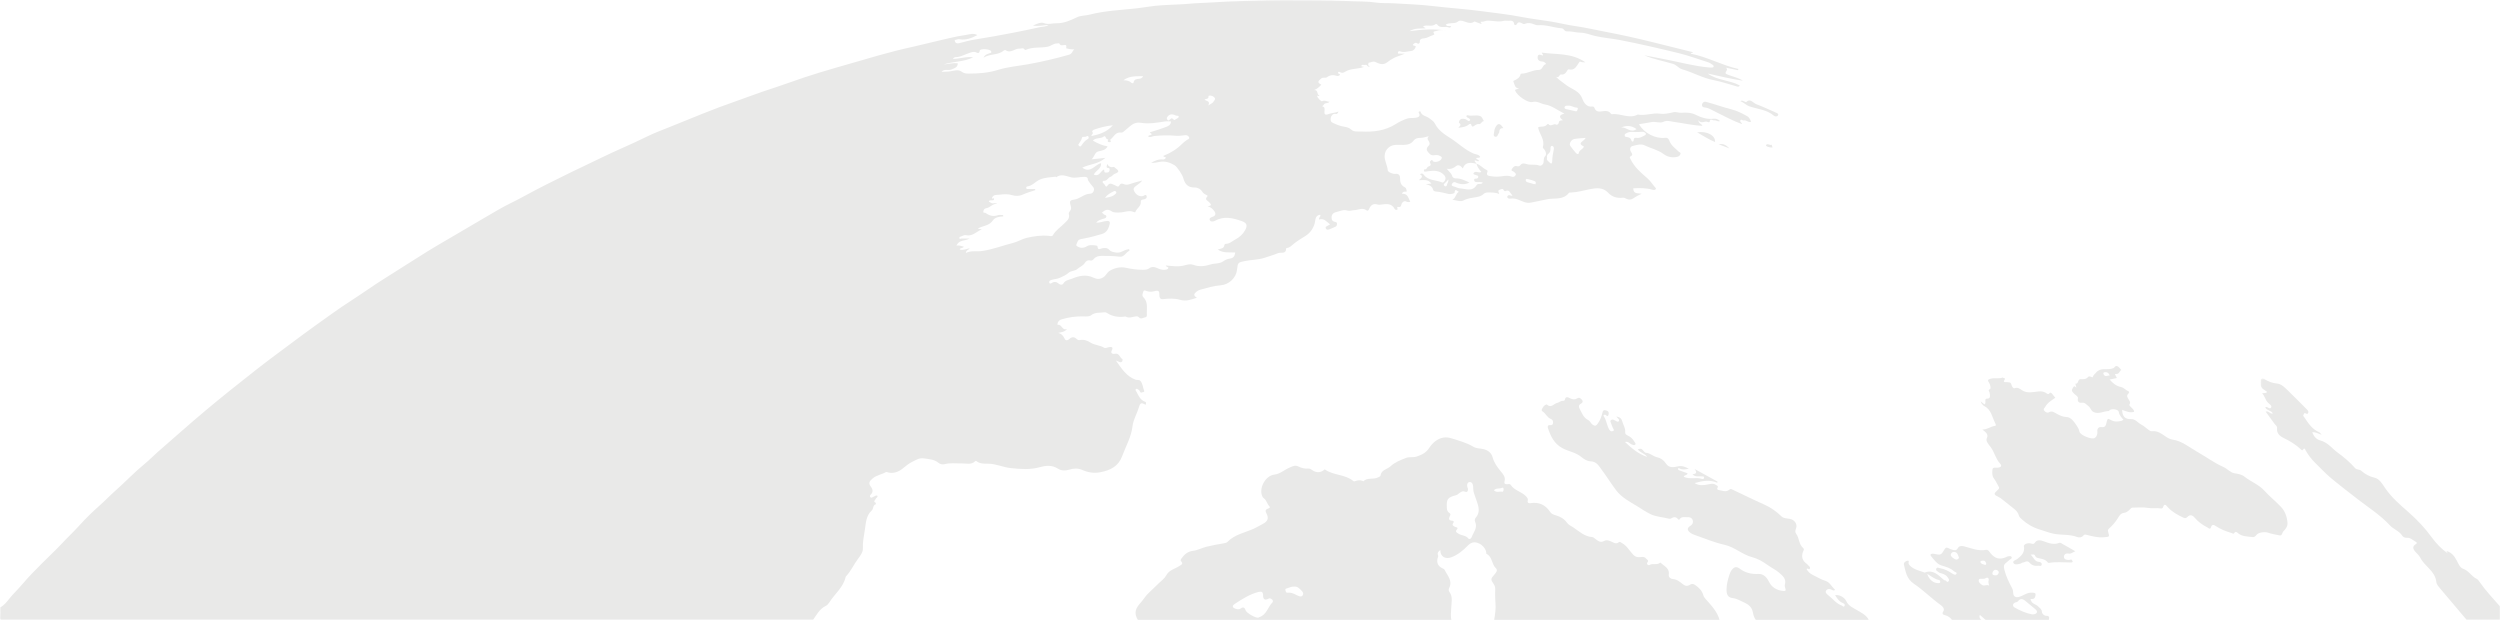 <?xml version="1.0" encoding="UTF-8"?>
<svg width="1440px" height="357px" viewBox="0 0 1440 357" version="1.1" xmlns="http://www.w3.org/2000/svg" xmlns:xlink="http://www.w3.org/1999/xlink">
    <defs>
        <polygon id="path-1" points="0 0.564 1003.967 0.564 1003.967 358 0 358"></polygon>
        <polygon id="path-3" points="0.138 0.545 138.114 0.545 138.114 139.986 0.138 139.986"></polygon>
    </defs>
    <g id="CGC-Stories" stroke="none" stroke-width="1" fill="none" fill-rule="evenodd">
        <g id="1A_Why-google-Pixel-(1248px)" transform="translate(0, -5995)">
            <g id="europe_high_res_8chdesign" transform="translate(-5, 5957)">
                <g id="Page-1" transform="translate(5, 37)">
                    <g id="Group-3" transform="translate(0, 0.436)">
                        <mask id="mask-2" fill="white">
                            <use xlink:href="#path-1"></use>
                        </mask>
                        <g id="Clip-2"></g>
                        <path d="M834.176,103.868 C833.595,104.879 832.716,105.54 831.952,106.321 C831.375,106.911 831.63,107.35 832.152,107.742 C832.703,108.157 833.283,107.761 833.34,107.365 C833.509,106.201 834.582,105.31 834.176,103.868 M883.553,106.623 C883.886,106.277 884.33,107.196 884.505,106.422 C884.619,105.919 884.817,105.289 884.058,104.947 C882.87,104.41 881.625,104.116 880.369,103.798 C879.646,103.614 878.989,103.359 878.813,104.158 C878.712,104.615 879.025,105.366 879.855,105.553 C881.101,105.834 882.314,106.257 883.553,106.623 M636.489,114.556 C638.914,114.139 640.942,113.861 642.505,112.275 C642.842,111.931 643.279,111.592 642.859,111.024 C642.447,110.471 642.051,110.426 641.396,110.786 C639.696,111.723 637.9,112.503 636.489,114.556 M933.813,73.968 C936.807,73.607 939.193,77.419 942.648,74.941 C939.898,72.841 936.973,72.677 933.813,73.968 M621.042,83.999 C621.256,84.244 621.465,84.618 621.783,84.808 C622.369,85.159 622.737,84.627 622.992,84.261 C623.986,82.842 624.976,81.454 626.588,80.645 C627.096,80.39 627.179,79.822 626.996,79.33 C626.816,78.846 626.188,78.821 625.947,79.028 C625.11,79.752 623.417,78.986 623.264,79.792 C622.949,81.444 621.852,82.511 621.042,83.999 M673.068,70.035 C673.376,69.79 673.63,69.602 673.867,69.397 C674.961,68.449 674.971,68.434 676.122,69.543 C676.346,69.757 676.451,69.742 676.668,69.59 C677.444,69.049 678.739,68.645 678.898,67.968 C679.141,66.931 677.819,67.385 677.253,67.096 C675.279,66.09 673.614,66.217 672.47,67.788 C672.082,68.321 671.929,68.811 672.287,69.358 C672.452,69.611 672.756,69.773 673.068,70.035 M903.418,61.446 C902.558,61.508 901.48,61.165 901.172,62.387 C901.034,62.928 901.553,63.294 902.043,63.41 C903.851,63.839 905.682,64.17 907.48,64.632 C908.535,64.903 908.451,64.038 908.735,63.545 C909.101,62.908 908.59,62.528 908.144,62.527 C906.476,62.52 905.11,61.282 903.418,61.446 M695.979,61.297 C697.317,60.392 698.534,59.984 698.928,59.175 C699.256,58.5 700.78,57.597 699.061,56.315 C697.822,55.393 696.053,55.416 696.096,56.039 C696.221,57.844 694.633,57.21 693.804,58.043 C695.009,58.847 697.259,58.681 695.979,61.297 M647.053,46.796 C649.179,46.793 650.566,47.183 651.707,48.263 C652.053,48.588 652.851,48.656 652.939,48.099 C653.25,46.142 654.673,46.095 656.143,45.937 C657.018,45.844 657.884,45.597 658.438,44.447 C654.616,44.569 650.903,44.021 647.053,46.796 M891.114,91.59 C890.677,92.891 891.865,93.408 892.563,94.169 C893.485,95.172 894.024,94.762 894.058,93.592 C894.13,91.129 894.518,88.723 895.029,86.319 C895.178,85.609 894.764,84.696 894.038,84.592 C893.273,84.482 893.044,85.297 893.077,86.014 C893.135,87.293 892.904,88.361 891.763,89.235 C891.167,89.691 890.891,90.621 891.114,91.59 M628.689,78.932 C633.388,77.971 637.74,76.517 640.99,72.707 C637.221,73.095 633.612,74.035 630.081,75.26 C629.635,75.414 628.822,76.138 629.177,76.549 C630.119,77.643 628.501,77.96 628.689,78.932 M947.979,77.305 C947.487,76.907 946.838,76.328 945.861,76.467 C945.1,76.576 944.284,76.524 943.606,76.598 C941.357,76.845 938.994,75.952 936.809,77.294 C936.255,77.634 935.816,77.675 935.809,78.447 C935.804,79.254 936.261,79.36 936.871,79.46 C938.082,79.659 939.211,79.83 939.657,81.37 C939.938,82.338 940.929,82.44 941.003,81.218 C941.091,79.746 941.973,79.869 942.846,79.979 C944.534,80.194 945.837,79.323 947.215,78.619 C947.641,78.402 948.193,78.292 947.979,77.305 M913.351,79.987 C910.846,80.22 908.731,80.241 906.697,80.66 C904.952,81.019 903.672,83.462 904.442,84.535 C905.487,85.99 906.588,87.415 907.783,88.747 C908.096,89.096 909.197,89.736 909.328,88.849 C909.62,86.883 911.766,86.665 912.333,84.966 C907.928,82.94 912.518,81.954 913.351,79.987 M548.845,34.485 C552.913,34.496 556.652,32.956 560.562,33.573 C555.193,36.285 549.082,35.881 543.509,37.7 C546.258,37.498 548.926,36.613 551.71,37.065 C551.571,39.487 549.808,39.839 548.01,40.597 C546.198,41.361 544.006,39.995 542.323,41.942 C544.173,41.81 545.766,41.926 547.442,41.638 C549.518,41.281 552.019,40.442 553.803,41.789 C555.172,42.822 556.4,42.952 557.843,42.952 C563.587,42.95 569.15,42.609 574.822,40.829 C580.381,39.084 586.409,38.606 592.23,37.564 C600.164,36.143 607.952,34.3 615.697,32.103 C617.664,31.545 617.487,30.1 618.838,28.961 C617.023,29.062 615.742,28.826 614.489,28.445 C614.337,28.399 614.178,28.376 614.023,28.342 C614.077,28.227 614.174,28.116 614.182,27.998 C614.223,27.324 614.441,26.452 613.37,26.475 C612.177,26.5 610.865,27.235 610.128,25.545 C610.061,25.391 609.212,25.603 608.726,25.603 C606.766,25.602 605.343,27.079 603.51,27.458 C599.303,28.327 594.837,27.423 590.779,29.323 C590.636,29.389 590.274,29.26 590.187,29.117 C589.409,27.855 588.279,28.654 587.294,28.566 C584.563,28.323 582.236,31.552 579.274,29.483 C579.039,29.32 578.375,29.467 578.114,29.699 C574.878,32.555 570.356,31.326 566.534,33.775 C567.418,31.923 568.712,31.731 569.885,31.263 C570.264,31.111 571.468,31.124 570.841,30.015 C570.102,28.717 564.444,28.447 564.326,29.744 C564.165,31.505 563.082,31.16 562.51,30.843 C561.045,30.033 559.753,30.6 558.471,31.017 C556.221,31.75 554.129,32.94 551.771,33.386 C550.838,33.562 549.736,33.155 548.845,34.485 M596.192,109.447 C596.24,109.66 596.288,109.874 596.337,110.088 C593.774,110.93 591.184,111.685 588.726,112.811 C587.138,113.537 584.739,113.513 583.163,113.016 C580.567,112.197 578.121,112.4 575.655,112.715 C574.114,112.912 572.013,112.459 571.346,114.687 C571.419,115.589 572.495,114.024 572.548,115.162 C572.591,116.106 571.881,115.865 571.345,115.959 C570.765,116.06 569.996,115.593 569.543,116.654 C570.326,117.041 571.155,117.808 571.871,117.713 C572.737,117.597 573.513,117.389 574.439,117.966 C571.813,117.703 570.393,120.154 568.035,120.51 C567.12,120.648 566.529,121.289 566.404,122.342 C566.261,123.527 567.283,122.913 567.692,123.216 C569.808,124.782 572.119,125.469 574.793,124.511 C575.676,124.195 576.768,124.461 577.764,124.461 C577.812,124.71 577.86,124.959 577.908,125.209 C575.634,125.318 573.107,125.72 571.981,127.419 C569.926,130.522 566.567,130.547 563.782,131.908 C563.643,131.976 563.53,132.1 563.275,132.301 C564,132.41 564.611,132.502 565.524,132.639 C562.337,134.051 560.062,136.891 556.289,136.018 C555.462,135.827 554.42,136.438 553.514,136.779 C553.122,136.926 552.451,136.976 552.611,137.724 C552.808,138.646 553.378,137.933 553.745,137.947 C555.14,137.998 556.538,137.968 558.461,137.968 C555.789,139.498 552.371,138.54 550.942,142.072 C552.672,141.661 553.842,142.431 555.124,142.621 C554.745,143.778 553.106,142.995 552.83,144.28 C554.771,144.915 556.51,143.936 558.514,143.561 C557.889,144.648 556.452,144.561 556.352,146.264 C559.395,144.745 562.52,145.596 565.634,145.148 C571.875,144.248 577.659,141.96 583.681,140.442 C586.322,139.776 588.74,138.175 591.318,137.584 C595.462,136.635 599.75,135.979 604.091,136.415 C604.88,136.494 605.976,136.981 606.564,135.93 C608.112,133.162 610.808,131.524 612.949,129.342 C614.47,127.793 616.428,126.506 615.634,123.792 C615.505,123.353 615.85,122.626 616.197,122.228 C617.053,121.25 617.126,120.401 616.722,119.096 C615.854,116.285 616.293,115.842 619.172,115.441 C619.725,115.364 620.274,115.167 620.794,114.95 C623.149,113.966 625.067,112.236 627.961,112.137 C629.977,112.068 630.793,109.327 629.601,108.255 C629.12,107.824 626.597,104.51 626.606,104.123 C626.64,102.567 625.67,102.438 624.466,102.436 C621.99,102.434 619.323,103.244 617.125,102.741 C614.061,102.039 611.303,100.464 608.303,102.682 C608.299,102.685 608.101,102.325 608.015,102.334 C604.907,102.691 601.681,102.779 598.823,104.061 C596.393,105.153 594.636,107.579 591.761,107.953 C591.231,108.023 591.092,108.347 591.104,108.802 C591.117,109.366 591.527,109.441 591.956,109.444 C593.367,109.452 594.779,109.447 596.192,109.447 M695.528,119.311 C698.239,119.118 697.696,118.314 696.461,117.004 C695.692,116.188 693.583,115.602 695.394,113.759 C695.949,113.194 695.101,113.016 694.721,112.806 C693.926,112.365 693.116,111.961 692.621,111.132 C691.616,109.447 689.784,108.529 688.16,108.566 C684.119,108.656 682.46,106.471 681.548,103.042 C681.09,101.316 678.102,96.693 676.552,95.735 C674.039,94.182 671.092,93.287 668.244,93.766 C666.513,94.056 664.872,94.535 663.029,94.335 C665.198,93.147 667.301,92.145 669.779,92.427 C670.437,92.501 671.23,92.13 671.433,91.597 C671.818,90.589 669.947,91.364 670.168,90.298 C674.245,88.729 677.857,86.474 680.942,83.37 C681.747,82.561 682.692,81.881 683.616,81.203 C684.186,80.786 685.287,80.656 684.948,79.729 C684.648,78.901 683.854,78.364 682.764,78.429 C681.043,78.531 679.237,78.931 677.635,78.786 C673.327,78.398 669.078,78.462 664.798,78.922 C663.676,79.043 662.578,79.944 661.361,79.221 C661.558,78.357 662.283,78.584 662.766,78.359 C663.053,78.226 663.718,77.862 663.181,77.567 C661.732,76.774 662.453,76.729 663.409,76.436 C666.048,75.628 668.697,74.828 671.266,73.829 C672.71,73.268 674.457,72.758 674.455,70.5 C673.247,70.5 672.071,70.351 670.943,70.526 C666.364,71.235 661.673,72.072 657.163,71.293 C652.712,70.524 650.699,73.734 648.01,75.698 C647.242,76.258 646.736,77.083 645.694,76.93 C642.462,76.456 641.572,79.477 639.615,80.903 C639.081,81.293 640.735,82.41 639.107,82.441 C637.619,82.469 638.072,81.584 638.332,80.792 C636.817,81.223 636.985,78.224 635.793,79.187 C633.918,80.702 631.255,79.613 629.496,81.55 C632.201,83.161 634.933,84.379 637.965,84.86 C636.848,87.058 634.765,87.283 632.625,87.778 C630.491,88.271 630.386,91.054 628.702,92.35 C631.261,92.078 633.822,91.807 636.691,91.502 C632.774,95.09 627.639,95.042 623.38,97.132 C628.255,100.726 630.649,95.265 634.239,94.561 C634.453,97.871 631.13,98.727 630.034,101.135 C633.271,102.537 633.904,99.045 635.904,98.169 C636.264,98.851 635.673,100.052 637.077,99.972 C637.848,99.928 638.691,99.995 638.985,99.156 C639.187,98.579 639.341,97.449 638.648,97.391 C636.615,97.223 637.737,96.188 637.706,94.912 C638.504,96.618 639.985,97.044 640.783,96.807 C641.949,96.462 641.907,97.025 642.617,97.499 C645.682,99.544 643.375,100.08 641.904,100.775 C641.035,101.185 640.571,102.14 639.736,102.369 C638.17,102.798 637.717,104.952 635.676,104.722 C635.045,104.652 634.851,105.816 635.626,106.206 C636.465,106.627 636.856,108.987 637.785,107.631 C639.367,105.326 640.643,106.762 642.111,107.233 C642.981,107.512 644.043,108.696 644.698,107.454 C645.547,105.852 646.451,106.3 647.636,106.736 C648.747,107.143 649.823,106.947 650.986,106.53 C653.24,105.722 655.597,105.198 657.912,104.556 C657.072,105.744 655.976,106.418 654.971,107.172 C653.91,107.966 652.628,108.812 653.037,110.037 C653.929,112.708 656.366,114.006 658.357,113.493 C659.021,113.322 660.01,112.209 660.446,113.437 C660.832,114.532 659.864,115.284 658.771,115.412 C657.841,115.522 657.014,115.718 657.104,116.792 C657.322,119.395 654.802,120.464 654.038,122.502 C653.835,123.044 653.481,122.885 653.051,122.684 C650.324,121.416 647.634,122.946 644.91,122.96 C643.249,122.97 641.53,123.128 640.285,122.265 C637.947,120.646 636.356,121.531 634.622,123.144 C634.995,123.369 635.409,123.472 635.525,123.715 C635.91,124.521 637.516,124.225 637.244,125.416 C637.011,126.427 635.831,126.423 635.013,126.722 C633.764,127.179 632.436,127.46 631.379,128.834 C633.729,128.918 635.601,127.955 637.636,127.831 C639.217,127.734 639.417,128.643 639.234,129.431 C638.636,132.002 637.63,134.484 634.788,135.322 C631.443,136.307 628.068,137.256 624.644,137.894 C621.082,138.558 621.173,138.437 620.128,141.033 C619.777,141.903 619.889,142.047 620.542,142.47 C622.708,143.871 624.721,143.31 626.684,142.089 C627.54,141.557 632.087,141.706 632.138,142.405 C632.335,145.147 633.798,143.707 635.052,143.535 C636.404,143.349 637.764,143.203 638.943,144.488 C639.996,145.634 641.534,145.855 643.162,146.057 C645.628,146.364 647.279,144.579 649.442,144.263 C649.827,144.206 650.184,143.851 650.485,144.306 C650.601,144.483 650.596,144.977 650.511,145.013 C648.482,145.891 647.572,148.743 644.929,148.418 C641.466,147.993 638.004,147.918 634.527,147.943 C632.822,147.954 631.271,148.289 630.101,149.658 C629.563,150.287 628.893,150.845 628.044,150.614 C626.572,150.211 625.505,150.982 624.884,151.978 C623.813,153.689 621.965,154.264 620.591,155.479 C619.11,156.788 616.996,156.382 615.518,157.695 C614.057,158.991 612.263,159.768 610.467,160.597 C608.761,161.383 606.951,161.248 605.284,161.923 C604.524,162.232 604.22,162.762 604.38,163.348 C604.569,164.039 605.149,164.025 605.764,163.602 C607.182,162.626 608.564,162.819 609.806,163.947 C610.732,164.789 611.981,164.722 612.446,163.918 C613.615,161.901 615.76,161.789 617.484,161.077 C621.438,159.445 625.604,158.438 629.768,160.471 C631.843,161.486 633.668,161.51 635.635,160.197 C637.048,159.253 637.735,157.499 638.904,156.742 C641.712,154.924 645.23,154.096 648.473,154.802 C651.699,155.504 654.864,155.979 658.135,155.96 C659.529,155.952 660.837,155.999 662.107,155.019 C663.323,154.08 664.851,154.216 666.327,154.877 C667.659,155.474 669.016,156.065 670.571,155.983 C671.505,155.933 672.569,155.869 672.913,155.047 C673.266,154.204 671.587,154.475 671.542,153.48 C675.188,153.791 678.818,154.41 682.361,153.393 C684.016,152.917 685.813,152.532 687.234,153.07 C690.703,154.382 694.034,153.921 697.312,152.888 C699.664,152.147 702.365,152.598 704.385,151.201 C705.66,150.319 706.951,149.689 708.346,149.525 C710.497,149.272 711.235,148.053 711.496,145.996 C708.115,145.78 704.605,146.538 701.412,144.267 C703.114,143.73 705.051,143.861 705.265,141.613 C705.288,141.381 705.732,141.004 705.976,141.009 C708.237,141.055 709.697,139.484 711.505,138.532 C714.005,137.214 715.902,135.494 717.226,133.075 C718.66,130.455 718.181,128.982 715.394,127.977 C710.188,126.099 704.973,124.82 699.653,127.821 C698.874,128.261 697.213,128.461 696.785,127.233 C696.428,126.211 697.538,125.733 698.582,125.383 C700.159,124.855 700.481,123.645 699.5,122.264 C698.591,120.982 697.499,119.886 695.528,119.311 M0.075,350.453 C2.296,349.355 3.88,347.243 5.247,345.538 C7.628,342.567 10.402,339.986 12.842,337.096 C16.459,332.815 20.418,328.811 24.38,324.837 C28.09,321.115 32.01,317.53 35.556,313.719 C38.964,310.058 42.644,306.647 45.992,302.919 C49.615,298.887 53.562,295.116 57.623,291.517 C60.663,288.822 63.447,285.87 66.49,283.187 C72.204,278.148 77.403,272.562 83.341,267.741 C85.996,265.585 88.391,263.039 91.002,260.775 C100.254,252.752 109.373,244.57 118.76,236.71 C127.984,228.987 137.412,221.503 146.869,214.064 C153.576,208.788 160.464,203.743 167.298,198.633 C172.168,194.993 177.043,191.358 181.994,187.829 C188.602,183.117 195.153,178.299 201.978,173.917 C208.653,169.633 215.064,164.967 221.81,160.785 C229.972,155.726 237.99,150.433 246.173,145.396 C253.593,140.828 261.199,136.589 268.666,132.121 C274.748,128.483 280.906,124.974 287.014,121.384 C291.604,118.685 296.505,116.52 301.178,113.952 C310.33,108.922 319.688,104.3 329.065,99.716 C334.592,97.014 340.202,94.453 345.705,91.736 C354.589,87.35 363.769,83.642 372.635,79.235 C376.692,77.218 380.969,75.635 385.183,73.946 C398.103,68.768 410.921,63.308 424.091,58.793 C429.036,57.097 433.904,55.164 438.863,53.496 C444.269,51.678 449.726,49.922 455.108,47.987 C460.613,46.008 466.175,44.167 471.769,42.447 C478.582,40.35 485.452,38.439 492.3,36.453 C496.942,35.107 501.575,33.735 506.231,32.435 C512.721,30.625 519.24,28.929 525.832,27.514 C529.452,26.737 533.024,25.731 536.64,24.932 C543.198,23.484 549.659,21.627 556.348,20.689 C558.539,20.381 560.538,19.47 562.989,20.758 C559.604,22.566 556.288,23.816 552.67,23.165 C551.525,22.958 550.828,23.619 549.891,23.583 C549.973,23.943 549.99,24.334 550.149,24.656 C550.668,25.718 551.73,25.627 552.549,25.417 C555.625,24.632 558.659,23.766 561.827,23.28 C569.08,22.167 576.298,20.804 583.509,19.436 C588.711,18.45 593.886,17.325 599.061,16.194 C600.557,15.867 602.181,16.115 604.004,14.896 C600.749,15.198 597.952,15.758 594.971,15.325 C597.049,14.318 599.64,13.205 601.155,13.824 C603.782,14.896 606.01,13.911 608.398,13.97 C612.726,14.075 616.496,12.344 620.269,10.536 C622.576,9.431 625.186,9.626 627.624,8.997 C636.301,6.758 645.24,6.389 654.1,5.434 C659.256,4.879 664.378,3.812 669.542,3.582 C672.688,3.441 675.846,3.19 679.006,3.108 C682.893,3.008 686.765,2.467 690.67,2.346 C695.986,2.181 701.293,1.722 706.606,1.477 C711.686,1.243 716.773,1.173 721.852,0.939 C732.585,0.445 743.319,0.571 754.058,0.598 C762.119,0.618 770.178,0.832 778.207,1.244 C782.841,1.48 787.505,1.272 792.188,2 C795.569,2.526 799.249,2.264 802.788,2.475 C810.279,2.924 817.802,3.162 825.245,4.046 C834.726,5.173 844.264,5.773 853.716,7.041 C861.285,8.057 868.894,8.868 876.41,10.33 C882.01,11.419 887.697,12.049 893.332,12.972 C898.01,13.739 902.654,14.937 907.299,15.581 C913.03,16.376 918.611,17.714 924.264,18.783 C933.489,20.527 942.654,22.544 951.764,24.814 C959.556,26.755 967.348,28.692 975.146,30.633 C975.014,31.279 974.183,30.651 973.866,31.495 C983.415,33.299 991.862,38.222 1001.311,40.288 C1001.24,40.527 1001.173,40.765 1001.104,41.003 C998.866,40.533 996.63,40.063 994.322,39.578 C994.481,40.005 994.891,40.575 994.747,40.813 C993.538,42.833 993.509,42.923 995.639,43.74 C998.415,44.806 1001.378,45.385 1003.967,47.06 C997.114,46.067 990.413,44.397 983.635,42.917 C989.115,46.936 996.255,46.623 1002.126,49.783 C1001.674,50.687 1001.008,50.517 1000.53,50.387 C996.072,49.168 991.615,47.58 987.174,46.748 C980.703,45.535 975.149,42.257 968.995,40.502 C966.903,39.905 965.764,37.996 963.639,37.35 C958.138,35.68 952.433,34.739 947.098,32.407 C950.88,33.141 954.66,33.892 958.447,34.608 C967.173,36.257 975.754,38.694 984.644,39.452 C985.139,39.495 985.644,39.461 986.144,39.447 C986.559,39.436 986.997,39.421 987.043,38.854 C987.078,38.415 986.924,38.15 986.487,37.896 C985.643,37.404 984.903,36.755 983.934,36.453 C978.271,34.689 972.692,32.594 966.942,31.185 C955.636,28.414 944.282,25.788 932.856,23.582 C928.229,22.688 923.424,22.365 918.836,21.293 C916.005,20.633 913.256,19.42 910.308,19.388 C907.713,19.359 905.167,18.48 902.697,18.629 C900.878,18.738 900.977,16.979 899.553,16.872 C894.938,16.528 890.543,14.676 885.732,15.097 C884.521,15.203 882.826,13.985 881.16,13.894 C880.019,13.833 880.029,13.719 878.071,14.386 C877.65,14.529 877.308,14.297 876.923,14.11 C875.77,13.549 874.591,12.738 873.639,14.54 C873.354,15.081 872.306,15.373 872.16,14.368 C871.841,12.162 870.169,12.448 868.832,12.535 C867.962,12.592 866.997,12.362 866.318,12.548 C863,13.458 859.765,12.349 856.506,12.483 C855.476,12.526 854.62,13.196 853.383,13.084 C851.909,12.952 853.681,13.849 853.285,14.385 C852.279,14.023 851.232,13.646 850.184,13.272 C849.879,13.162 849.434,12.874 849.283,12.984 C846.428,15.063 843.878,12.482 841.164,12.448 C840.16,12.435 839.717,13.155 838.986,13.464 C837.004,14.301 834.727,13.482 832.773,14.718 C833.468,16.077 834.919,15.25 835.893,15.735 C835.626,16.256 835.149,16.658 834.691,16.432 C832.514,15.363 829.539,17.322 827.795,14.606 C827.683,14.43 827.056,14.342 826.885,14.48 C824.746,16.215 822.078,14.642 819.856,15.641 C819.697,16.545 820.919,16.175 821.035,16.913 C818.106,17.048 815.125,16.598 811.865,18.506 C819.49,17.466 826.481,17.107 833.465,18.204 C831.381,17.821 829.321,17.656 827.226,18.422 C826.369,18.736 824.977,18.433 826.102,20.104 C826.352,20.475 825.552,20.776 825.188,20.884 C823.572,21.364 822.217,22.431 820.426,22.626 C819.443,22.733 817.548,22.722 817.823,24.844 C817.85,25.035 817.288,26.205 816.385,25.552 C815.176,24.676 814.543,25.739 813.787,26.249 C813.891,27.325 815.812,26.565 815.419,27.622 C815.037,28.66 814.269,29.829 812.826,29.933 C810.725,30.085 808.644,31.018 806.516,30.143 C805.768,29.835 805.265,30.248 805.202,30.809 C805.091,31.794 805.986,31.384 806.465,31.439 C807.119,31.514 807.789,31.457 809.197,31.457 C806.824,32.541 804.942,32.962 803.222,33.783 C801.75,34.485 800.323,35.439 799.191,36.331 C796.524,38.429 794.422,37.25 792.067,36.22 C790.756,35.647 789.572,36.663 788.29,36.688 C788.216,36.69 788.189,37.431 788.083,37.811 C787.871,38.574 789.25,38.453 788.867,38.797 C788.333,39.277 787.782,38.81 787.34,38.152 C787.135,37.848 786.249,37.936 785.678,37.969 C785.163,37.998 784.342,37.617 784.207,38.4 C784.034,39.398 785.375,38.553 785.514,39.15 C782.019,40.48 778.053,39.827 774.731,41.927 C774.076,42.341 773.244,42.715 772.381,42.357 C771.807,42.118 771.087,41.474 770.723,42.343 C770.39,43.137 771.837,42.908 771.86,43.725 C771.335,43.946 770.936,44.545 770.172,44.293 C768.131,43.618 766.159,43.652 764.371,45.019 C763.396,45.764 762.26,44.787 760.981,45.796 C758.913,47.424 758.78,48.217 761.11,49.331 C759.862,50.631 758.721,51.798 756.909,52.453 C759.524,52.235 758.254,55.176 759.949,55.509 C759.572,56.357 758.88,55.327 758.721,55.79 C758.466,56.52 760.967,59.228 761.58,58.875 C763.077,58.01 764.186,59.202 765.793,59.135 C764.86,60.46 763.159,59.452 762.528,60.862 C762.366,61.217 761.105,61.814 761.947,61.971 C764.576,62.462 760.692,67.983 765.322,66.246 C767.131,65.569 768.987,65.625 770.987,64.802 C770.444,65.925 770.273,66.469 768.908,66.157 C768.033,65.956 766.76,66.955 766.513,68.503 C766.289,69.902 766.457,70.772 767.821,71.39 C769.904,72.337 771.949,73.221 774.279,73.55 C775.692,73.75 777.168,74.159 778.409,75.288 C779.962,76.702 782.266,76.225 784.106,76.319 C791.014,76.668 797.799,75.927 803.894,72.052 C805.942,70.751 808.186,69.661 810.476,68.877 C811.987,68.36 813.759,68.655 815.388,68.414 C816.952,68.183 818.379,67.544 817.277,65.592 C816.967,65.046 817.013,65.078 817.412,64.835 C817.741,64.634 818.105,64.535 818.218,64.909 C818.962,67.345 821.576,67.357 823.203,68.634 C824.419,69.588 825.851,70.398 826.501,71.728 C828.385,75.579 831.931,77.934 835.172,79.961 C839.794,82.853 843.678,86.842 848.785,89.016 C850.03,89.546 851.737,89.433 852.58,90.9 C852.003,91.925 850.961,91.076 850.337,91.669 C850.292,92.658 851.846,92.274 851.831,93.276 C850.939,93.979 850.206,92.392 849.255,93.193 C849.66,93.75 850.083,94.331 850.51,94.914 C846.105,93.698 843.606,94.475 842.596,97.601 C841.572,96.18 840.078,95.105 838.731,96.221 C837.198,97.49 835.694,98.131 833.342,97.768 C834.572,99.44 836.047,100.305 836.448,102.002 C836.634,102.782 837.703,103.347 838.413,103.32 C841.448,103.206 843.96,104.622 846.369,105.698 C843.928,107.081 841.288,106.845 838.657,105.753 C838.508,105.691 838.389,105.538 838.237,105.503 C837.223,105.267 836.548,105.925 836.268,106.662 C835.904,107.61 836.731,107.803 837.513,108 C838.689,108.298 839.812,109.023 840.985,109.085 C844.288,109.262 848.054,111.194 850.496,107.234 C851.376,105.809 853.246,107.201 854.115,105.729 C852.763,105.213 851.508,105.568 850.29,105.432 C849.639,105.359 849.216,105.024 849.12,104.366 C849.028,103.735 849.35,103.446 849.968,103.465 C850.687,103.486 851.432,103.306 851.473,102.526 C851.528,101.53 850.553,101.615 849.894,101.327 C849.455,101.135 848.707,101.104 848.662,100.479 C849.799,98.389 851.716,100.659 853.237,99.555 C851.886,98.1 850.913,96.6 850.426,94.834 C852.686,95.495 854.117,97.504 856.236,98.411 C856.574,98.556 856.98,98.958 856.802,99.409 C855.896,101.695 857.1,101.796 858.987,102.091 C861.157,102.429 863.163,102.393 865.316,102.061 C867.054,101.793 868.937,101.607 870.716,102.304 C871.694,102.687 872.567,102.27 872.999,101.432 C873.486,100.485 872.539,100.11 872.001,99.513 C871.591,99.056 870.004,99.196 870.905,97.843 C871.539,96.893 872.312,95.923 873.51,96.233 C874.63,96.522 875.217,96.433 875.96,95.454 C876.756,94.403 878.278,94.733 879.236,95.047 C881.649,95.836 884.192,94.98 886.562,95.92 C887.255,96.195 887.981,95.877 888.558,95.238 C889.771,93.894 888.551,91.946 890.074,90.43 C890.928,89.582 890.393,87.385 889.054,86.15 C888.838,85.951 888.596,85.533 888.665,85.31 C890.049,80.92 886.645,77.906 885.938,73.947 C887.229,73.074 889.755,74.16 891.181,72.181 C891.29,72.028 891.793,71.927 891.841,71.994 C893.205,73.908 894.893,71.394 896.407,72.346 C896.996,72.717 897.827,71.765 897.855,71.298 C897.932,69.898 898.952,69.966 900.246,69.821 C897.795,68.038 897.99,66.78 901.071,66.021 C897.081,64.002 893.702,61.328 890,60.763 C887.604,60.396 885.534,58.583 882.734,59.315 C880.001,60.03 873.837,55.586 872.769,52.841 C872.532,52.233 872.639,52.161 875.019,51.622 C872.331,51.218 872.504,49.233 871.801,47.805 C871.614,47.423 871.622,47.181 871.98,47.021 C873.768,46.221 875.495,45.378 875.896,43.159 C875.913,43.06 876.303,42.977 876.52,42.974 C879.915,42.929 882.856,40.808 886.278,40.852 C888.697,40.883 888.423,37.744 890.606,37.447 C889.922,36.391 889.083,36 888.202,35.98 C886.24,35.936 885.446,34.64 885.718,33.115 C886.029,31.392 887.577,32.24 888.636,32.574 C889.068,31.681 888.114,31.639 888.057,30.865 C896.413,32.114 905.202,30.851 913.203,36.478 C911.989,36.378 911.239,36.506 910.698,36.227 C909.92,35.824 909.818,36.187 909.431,36.726 C908.01,38.695 907.019,41.366 903.672,40.51 C903.072,40.356 902.826,41.09 902.504,41.594 C901.779,42.727 900.896,43.708 899.29,43.463 C897.952,43.259 898.337,45.693 896.261,44.813 C898.239,46.827 900.145,47.961 901.803,49.301 C904.674,51.623 908.629,52.516 910.657,55.844 C911.495,57.22 911.729,58.817 912.922,60.179 C913.908,61.305 914.739,61.851 916.077,61.96 C916.874,62.024 917.995,61.617 918.331,62.561 C919.442,65.689 921.777,64.711 924,64.536 C925.237,64.439 926.593,64.475 927.53,65.643 C927.779,65.953 928.197,66.409 928.48,66.369 C933.452,65.678 938.376,69.255 943.36,66.537 C947.673,67.429 951.833,65.379 956.299,66.071 C958.442,66.402 961.347,65.821 963.763,65.242 C965.472,64.832 966.792,65.614 968.331,65.522 C971.337,65.342 974.112,65.285 977.212,66.913 C979.869,68.307 983.432,69.381 986.89,68.963 C988.361,68.785 989.648,69.199 990.723,70.278 C989.505,70.858 988.525,69.712 987.341,69.902 C986.403,70.053 984.874,68.343 984.753,70.838 C984.75,70.888 984.037,71.058 983.822,70.917 C982.034,69.748 980.051,72.352 978.263,69.82 C978.422,71.95 980.255,71.725 980.529,73.031 C974.928,72.788 969.545,71.496 964.087,70.757 C962.121,70.491 960.242,69.673 957.999,70.776 C956.164,71.678 953.769,70.473 951.516,70.848 C949.048,71.258 946.612,71.76 944.059,72.096 C946.924,77.22 953.543,80.639 959.206,79.948 C960.847,79.747 961.317,81.021 961.673,81.911 C962.723,84.521 964.997,85.961 966.827,87.817 C967.258,88.255 968.178,88.37 967.973,89.177 C967.746,90.074 967.011,90.7 966.101,90.905 C963.282,91.539 960.547,91.026 958.306,89.342 C954.902,86.784 950.726,86.002 947.013,84.176 C945.245,83.308 942.443,84.108 940.256,84.696 C938.857,85.072 938.616,86.701 939.449,88.037 C940.063,89.02 940.761,89.858 939.21,90.602 C938.405,90.988 938.891,91.593 939.105,92.053 C941.268,96.708 945.111,100.012 948.855,103.212 C950.808,104.881 951.946,106.992 953.609,108.764 C953.86,109.032 953.946,109.296 953.635,109.601 C953.068,110.16 952.381,110.016 951.769,109.834 C948.154,108.765 944.471,108.853 940.76,109.035 C940.706,112.35 943.285,111.774 945.62,112.138 C943.607,113.012 942.086,113.918 940.606,114.911 C939.452,115.686 938.144,115.71 936.84,115.07 C936.191,114.751 935.558,114.347 934.747,114.441 C931.452,114.823 928.624,114.081 926.23,111.526 C923.283,108.383 919.585,108.79 915.706,109.54 C912.115,110.235 908.577,111.331 904.881,111.457 C904.479,111.471 903.884,111.426 903.703,111.66 C900.295,116.092 895.107,114.372 890.739,115.431 C887.893,116.12 884.981,116.543 882.128,117.203 C880.617,117.553 879.277,117.412 877.811,116.896 C875.385,116.043 873.096,114.582 870.332,114.93 C869.622,115.019 868.814,115.13 868.288,114.368 C868.066,114.044 868.14,113.751 868.351,113.472 C869.049,112.538 869.812,113.146 870.568,113.369 C870.677,113.401 870.841,113.237 871.188,113.053 C869.779,112.124 869.649,109.349 866.96,110.7 C866.819,110.77 866.335,110.46 866.218,110.224 C865.535,108.833 864.693,109.539 863.754,109.891 C862.259,110.451 863.567,111.383 863.463,112.298 C861.322,111.309 859.194,111.465 857.076,111.427 C856.101,111.41 855.21,111.673 854.571,112.275 C853.433,113.346 852.188,113.779 850.639,114.053 C848.056,114.51 845.453,114.703 842.941,116.05 C841.37,116.889 838.854,115.959 836.549,115.611 C838.638,114.709 838.375,112.032 840.375,111.002 C839.523,111.136 838.131,108.366 837.792,111.635 C837.755,111.997 835.519,112.541 834.456,112.306 C831.971,111.758 829.538,111.026 826.97,110.876 C826.455,110.846 825.614,110.431 825.529,110.056 C825.004,107.762 823.288,107.189 821.298,106.621 C822.308,106.53 823.319,106.439 824.457,106.336 C822.734,103.682 820.091,104.351 817.266,104.345 C818.533,103.144 820.192,102.182 817.865,100.935 C819.004,100.124 819.612,100.609 820.072,101.221 C822.725,104.74 827.111,104.125 830.606,105.632 C831.452,105.997 832.096,104.891 832.385,104.274 C832.846,103.293 832.664,102.285 831.771,101.346 C829.205,98.646 825.999,98.769 822.755,99.156 C822.13,99.23 821.492,99.457 820.833,99.422 C820.504,99.405 820.116,99.343 820.148,98.902 C820.168,98.605 820.414,98.06 820.437,98.066 C821.87,98.47 821.854,96.744 822.765,96.486 C824.014,96.133 824.403,95.52 823.744,94.327 C823.348,93.61 824.019,93.281 824.41,92.911 C825.192,92.178 825.034,93.247 825.308,93.445 C826.644,94.409 829.674,93.501 830.332,91.992 C830.804,90.907 830.034,90.776 829.412,90.377 C828.249,89.631 826.968,89.894 825.778,89.993 C823.905,90.148 823.092,88.822 822.225,87.69 C821.442,86.671 821.909,85.425 822.734,84.677 C824.044,83.486 823.279,82.356 822.702,81.44 C822.213,80.664 821.968,80.098 823.015,79.012 C820.824,79.634 819.274,80.009 817.62,80.006 C816.337,80.004 815.032,80.456 814.176,81.6 C812.688,83.588 810.682,83.959 808.287,84.032 C805.499,84.117 802.5,83.406 799.972,85.449 C798.457,86.673 797.716,88.181 797.564,90.077 C797.323,93.098 799.152,95.684 799.352,98.684 C799.426,99.779 802.449,100.849 803.466,100.713 C806.327,100.331 806.471,102.267 806.466,103.714 C806.456,106.021 807.273,107.506 809.229,108.483 C810.232,108.985 809.997,110.008 810.337,110.793 C809.438,111.223 808.016,110.425 807.572,112.232 C810.938,111.879 811.17,114.753 812.324,116.788 C811.518,117.009 810.758,117.079 809.981,116.653 C808.973,116.1 808.173,116.741 807.639,117.403 C806.913,118.3 807.371,120.408 805.136,119.681 C805.115,119.674 804.542,119.996 804.831,120.444 C805.069,120.814 805.194,121.243 804.6,121.401 C804.071,121.542 803.567,121.369 803.309,120.881 C801.563,117.576 798.629,117.989 795.677,118.384 C795.021,118.472 794.287,118.614 793.693,118.417 C791,117.521 789.501,118.721 788.518,121.091 C788.309,121.594 787.846,122.253 787.186,121.746 C784.823,119.931 782.364,121.531 780,121.623 C778.745,121.672 777.253,122.252 776.125,121.86 C773.862,121.071 771.96,122.209 769.986,122.612 C768.46,122.923 766.827,123.777 766.995,126.123 C767.092,127.458 767.545,127.979 768.688,128.291 C769.333,128.467 770.173,128.421 770.106,129.585 C770.056,130.447 769.817,130.953 769.01,131.251 C767.942,131.646 766.973,132.245 765.861,132.594 C764.97,132.873 764.246,133.187 763.734,132.238 C763.097,131.063 764.306,130.951 764.884,130.511 C765.197,130.27 765.572,130.109 766.125,129.796 C764.077,128.306 762.662,126.024 759.823,127.029 C759.375,125.747 761.087,125.396 760.41,124.241 C757.317,124.611 757.766,127.616 757.223,129.377 C756.241,132.566 754.54,134.829 751.817,136.546 C749.572,137.96 747.265,139.318 745.215,140.982 C743.971,141.991 742.975,143.238 741.25,143.408 C741.091,143.423 740.808,143.533 740.809,143.595 C740.86,147.254 737.722,145.679 736.058,146.402 C733.683,147.432 731.149,148.089 728.697,148.951 C724.953,150.268 720.97,150.134 717.131,150.909 C713.115,151.718 712.986,151.712 712.513,156.036 C712.013,160.609 707.885,164.569 702.965,164.913 C698.928,165.197 695.13,166.392 691.284,167.456 C690.486,167.677 689.789,168.068 689.14,168.602 C687.817,169.694 687.073,170.752 689.439,172.045 C685.952,173.157 683.212,174.328 679.538,173.221 C676.619,172.342 673.104,172.479 669.836,172.868 C668.146,173.07 667.779,171.703 667.813,170.555 C667.883,168.179 667.337,167.629 664.944,168.286 C663.684,168.632 662.419,168.709 661.167,168.409 C660.236,168.184 658.894,167.336 658.572,168.436 C658.309,169.334 657.553,170.745 658.547,171.724 C661.249,174.382 660.553,177.73 660.563,180.94 C660.567,181.824 660.87,183.105 659.76,183.298 C658.572,183.506 657.206,184.634 656.064,183.393 C655.341,182.606 654.764,182.745 653.846,182.872 C652.114,183.113 650.351,183.979 648.557,182.979 C648.24,182.803 647.731,182.911 647.322,182.971 C644.285,183.419 640.452,182.692 637.977,181.032 C637.381,180.632 636.841,180.357 636.163,180.457 C633.559,180.844 630.823,180.274 628.436,182.174 C627.375,183.018 625.513,182.843 624.149,182.806 C619.801,182.689 615.607,183.268 611.481,184.506 C610.451,184.816 609.572,185.446 609.226,186.588 C609.104,186.993 609.093,187.739 609.24,187.704 C611.689,187.133 611.784,191.377 614.639,189.976 C613.266,191.851 611.369,191.852 609.515,192.322 C611.486,192.829 612.496,194.031 613.278,195.748 C613.819,196.94 615.034,196.697 615.987,195.8 C617.356,194.514 618.782,194.49 620.135,195.798 C620.663,196.308 621.231,196.586 621.918,196.446 C624.152,195.991 626.343,196.704 627.987,197.801 C630.47,199.457 633.479,199.315 635.932,200.836 C636.801,201.375 637.831,200.652 638.789,200.511 C640.077,200.321 641.495,200.302 640.402,202.37 C639.428,204.208 641.148,204.586 642.014,204.368 C644.78,203.669 644.88,206.585 646.487,207.386 C646.652,207.468 646.601,208.44 646.348,208.759 C646.14,209.022 645.61,209.382 645.068,209.155 C644.495,208.914 643.915,208.691 642.745,208.223 C646.117,212.966 648.851,217.385 654.115,219.272 C655.034,219.601 656.111,219.088 656.908,220.015 C658.309,221.647 658.239,223.803 659.038,225.646 C659.202,226.027 658.927,226.487 658.375,226.433 C657.852,226.383 657.313,227.122 656.819,226.412 C656.54,226.012 656.389,225.4 656.015,225.219 C655.484,224.96 654.894,224.141 654.308,224.672 C653.683,225.239 654.394,225.786 654.697,226.373 C655.876,228.657 656.879,231.022 659.587,231.996 C660.443,232.305 660.029,233.085 659.91,233.718 C657.375,232.309 656.784,232.502 655.985,235.226 C654.918,238.853 652.755,242.334 652.36,245.885 C651.644,252.296 648.443,257.596 646.335,263.368 C644.244,269.09 639.669,271.425 633.89,272.553 C630.087,273.295 626.659,272.694 623.404,271.263 C620.799,270.118 618.385,270.332 615.981,271.063 C613.552,271.802 611.293,271.762 609.242,270.442 C605.904,268.29 602.187,268.736 598.942,269.65 C593.279,271.245 587.861,270.767 582.172,270.181 C577.669,269.717 573.606,267.604 568.926,267.652 C567.047,267.671 564.212,267.754 562.297,266.069 C562.212,265.994 561.92,266.011 561.841,266.095 C559.468,268.585 556.501,267.387 553.72,267.476 C550.587,267.576 547.438,267.052 544.311,267.889 C543.059,268.224 541.654,268.073 540.544,267.144 C538.117,265.114 535.268,265.066 532.274,264.612 C529.424,264.18 527.803,265.451 525.76,266.416 C523.553,267.46 521.726,268.956 519.83,270.527 C517.822,272.189 514.764,273.478 511.673,272.722 C511.192,272.605 510.634,272.281 510.26,272.497 C507.822,273.913 504.841,274.228 502.673,276.135 C501.226,277.408 499.784,278.614 501.635,280.917 C502.478,281.966 503.267,283.817 501.642,285.346 C501.337,285.634 500.632,286.376 501.45,287.059 C502.094,287.596 502.481,286.904 502.966,286.772 C503.786,286.55 504.432,285.636 505.454,286.142 C505.627,287.117 504.531,287.325 504.382,287.962 C504.229,288.62 502.704,289.36 504.329,290.115 C504.498,290.194 504.538,290.98 504.515,290.986 C502.644,291.487 503.221,293.615 502.164,294.56 C498.8,297.565 498.788,301.81 498.161,305.704 C497.584,309.292 496.853,312.878 497.015,316.633 C497.096,318.487 495.608,320.631 494.346,322.273 C491.8,325.585 490.197,329.535 487.255,332.559 C487.147,332.668 487.098,332.854 487.062,333.013 C485.709,338.952 480.786,342.601 477.755,347.464 C477.238,348.291 476.495,349.157 475.644,349.563 C471.94,351.335 470.3,354.894 468.075,357.953 C312.825,357.953 157.576,357.95 2.325,358 C0.452,358.001 -0.166,357.592 0.036,355.7 C0.222,353.969 0.075,352.203 0.075,350.453" id="Fill-1" fill="#E9E9E8" mask="url(#mask-2)"></path>
                    </g>
                    <path d="M860.49,283.373 C861.958,284.987 863.761,283.892 865.302,284.245 C865.862,284.373 866.136,283.367 866.073,282.643 C866.029,282.141 865.684,281.734 865.305,281.936 C863.844,282.715 861.968,281.894 860.49,283.373 Z M745.395,338.892 C743.894,338.746 742.685,339.533 741.363,339.875 C740.68,340.051 740.148,340.133 740.44,341.12 C740.669,341.893 740.753,342.544 741.789,342.398 C743.401,342.172 744.85,342.801 746.239,343.459 C747.638,344.121 749.474,345.332 750.374,343.879 C751.345,342.31 749.448,340.976 748.263,339.863 C747.463,339.112 746.47,338.737 745.395,338.892 Z M725.977,341.851 C725.438,341.9 725.183,341.891 724.945,341.951 C719.813,343.245 715.448,346.093 711.102,348.93 C709.905,349.711 709.531,350.816 711.419,351.543 C712.564,351.983 713.689,352.228 714.681,351.481 C716.402,350.185 717.042,351.339 717.541,352.656 C718.104,354.141 723.352,357.171 724.859,356.763 C725.011,356.721 725.125,356.546 725.276,356.501 C729.591,355.209 730.261,350.616 733.006,347.895 C733.349,347.554 733.235,346.554 732.531,346.143 C732.015,345.842 731.553,345.39 730.799,345.783 C728.497,346.982 727.472,346.255 727.521,343.639 C727.539,342.674 727.07,341.659 725.977,341.851 Z M845.558,282.476 C845.598,283.727 845.264,284.848 843.761,284.171 C842.578,283.64 841.87,284.247 841.055,284.695 C840.273,285.126 839.646,285.977 838.833,286.188 C833.645,287.544 833.174,288.508 833.378,293.404 C833.447,295.071 833.83,295.803 834.981,296.569 C835.699,297.047 835.485,297.574 835.13,298.257 C834.427,299.607 834.3,300.808 836.407,300.928 C837.169,300.972 837.704,301.374 837.107,302.213 C836.142,303.574 837.103,303.895 838.091,304.465 C838.535,304.722 840.278,304.667 839.188,305.943 C837.93,307.416 839.227,307.809 840.014,308.359 C841.783,309.595 844.303,309.229 845.812,311.204 C846.344,311.899 847.389,311.19 847.625,310.528 C848.652,307.638 851.246,305.104 849.68,301.567 C849.386,300.901 849.361,299.975 850.004,299.224 C853.392,295.265 851.028,291.309 849.825,287.433 C849.32,285.802 848.548,284.262 848.589,282.511 C848.629,280.769 848.285,278.552 846.531,278.651 C844.927,278.742 844.708,280.845 845.558,282.476 Z M655.576,358.39 C652.717,353.784 654.346,351.163 657.084,348.076 C658.712,346.241 659.931,344.072 661.794,342.391 C664.472,339.971 666.93,337.303 669.661,334.947 C670.574,334.159 671.316,333.254 671.817,332.313 C673.449,329.255 676.748,328.723 679.274,327.044 C680.407,326.291 681.843,325.863 680.252,324.189 C679.812,323.727 680.184,323.158 680.562,322.637 C682.224,320.348 684.051,318.649 687.171,318.282 C689.788,317.975 692.259,316.586 694.86,315.941 C698.171,315.121 701.54,314.517 704.905,313.939 C705.671,313.808 706.505,313.641 706.945,313.187 C711.168,308.832 717.041,307.837 722.252,305.494 C724.034,304.692 725.707,303.652 727.441,302.741 C730.265,301.258 730.949,299.51 729.456,296.693 C728.714,295.294 728.8,294.522 730.291,293.986 C730.995,293.733 731.932,293.424 731.076,292.523 C729.793,291.176 729.566,289.141 727.988,288.018 C727.721,287.828 727.455,287.583 727.298,287.303 C724.692,282.679 728.774,274.945 734.019,274.369 C737.354,274.003 739.825,271.561 742.819,270.323 C744.555,269.605 745.923,268.693 747.985,269.742 C749.588,270.557 751.51,271.067 753.445,270.893 C754.32,270.814 754.959,271.15 755.683,271.681 C757.675,273.137 759.857,273.477 762.088,272.11 C762.485,271.867 762.794,271.166 763.316,271.525 C768.243,274.914 774.843,274.155 779.537,278.092 C779.906,278.401 780.21,278.27 780.642,278.122 C782.01,277.654 783.425,277.351 784.842,278 C784.992,278.068 785.228,278.262 785.26,278.23 C787.662,275.827 791.147,277.44 793.815,275.939 C794.321,275.654 795.112,275.423 795.164,274.988 C795.572,271.545 799.07,271.371 800.976,269.553 C803.357,267.281 806.583,266.059 809.694,264.81 C811.761,263.979 813.902,264.671 815.997,263.968 C818.965,262.971 821.358,261.868 823.27,258.948 C825.053,256.226 827.804,253.654 831.411,253.045 C832.886,252.796 834.566,253.012 836.01,253.468 C840.314,254.829 844.739,255.987 848.64,258.316 C850.473,259.409 852.468,259.23 854.341,259.661 C857.207,260.321 859.065,261.91 859.75,264.432 C860.622,267.645 862.492,270.099 864.495,272.559 C865.864,274.24 867.321,275.852 866.598,278.34 C866.275,279.454 866.828,280.011 868.072,279.921 C868.774,279.87 869.695,279.56 870.172,280.306 C872.25,283.547 876.291,284.109 878.842,286.736 C879.591,287.507 880.265,288.227 880.011,289.186 C879.601,290.727 880.614,290.971 881.513,290.827 C886.483,290.036 890.21,291.773 892.941,295.958 C893.681,297.093 895.057,297.502 896.303,297.869 C898.878,298.627 901.034,299.887 902.614,302.137 C903.475,303.363 904.94,303.92 906.158,304.745 C909.569,307.057 912.646,310.021 917.063,310.352 C917.816,310.408 918.209,310.905 918.743,311.285 C920.335,312.418 921.677,313.903 924.116,312.536 C925.576,311.718 927.482,312.613 929.06,313.392 C930.132,313.921 931.218,314.324 932.279,313.426 C933.094,312.735 933.605,313.476 934.192,313.779 C937.092,315.282 938.545,318.247 940.707,320.483 C941.707,321.518 942.482,321.847 943.761,321.933 C945.252,322.032 946.968,321.207 948.181,322.775 C948.689,323.432 949.936,323.716 948.826,325.076 C948.29,325.735 949.257,326.964 950.18,326.404 C952.064,325.262 954.353,326.672 956.107,325.188 C956.487,324.867 956.813,325.427 957.11,325.674 C959.158,327.378 961.792,328.609 961.21,332.127 C961.002,333.38 962.251,334.446 963.505,334.531 C965.905,334.694 967.584,336.086 969.272,337.466 C970.678,338.615 971.968,338.795 973.507,337.76 C974.47,337.112 975.443,337.271 976.462,337.983 C978.599,339.478 980.356,341.178 981.094,343.8 C981.327,344.631 981.894,345.431 982.485,346.088 C985.807,349.782 989.22,353.405 990.576,358.39 L860.576,358.39 C861.165,355.001 861.722,351.574 861.376,348.157 C861.217,346.588 861.273,345.058 861.191,343.514 C861.087,341.554 861.688,339.391 860.523,337.659 C858.542,334.715 858.473,334.58 860.825,331.879 C861.734,330.834 862.93,329.521 861.577,328.238 C859.103,325.894 859.65,321.635 856.172,319.989 C856.018,319.918 856.121,319.358 856.058,319.035 C855.617,316.751 853.721,314.9 852.216,314.158 C850.469,313.298 848.038,312.575 845.485,315.239 C842.957,317.878 839.793,320.558 835.97,321.996 C832.54,323.287 829.507,321.598 829.637,317.807 C828.502,318.532 827.805,319.519 828.268,320.665 C828.589,321.457 828.247,321.905 828.08,322.484 C827.346,325.023 828.316,327.144 830.715,328.279 C831.222,328.52 831.893,328.791 832.102,329.231 C833.687,332.577 836.934,335.534 834.648,339.854 C834.346,340.426 834.399,341.324 834.895,342.001 C836.969,344.829 836.013,348.042 835.913,351.096 C835.832,353.541 835.416,355.969 836.076,358.39 L655.576,358.39 Z" id="Fill-4" fill="#E9E9E8"></path>
                    <path d="M1011.576,358.389 C1010.45,357.032 1009.942,355.338 1009.655,353.714 C1009.151,350.861 1007.21,349.196 1004.973,348.192 C1002.739,347.189 1000.619,345.825 998.028,345.501 C995.108,345.136 994.424,343.232 994.487,340.396 C994.552,337.506 995.238,334.877 996.087,332.213 C996.46,331.04 996.922,329.911 997.75,328.971 C999.082,327.46 1000.275,327.204 1002.114,328.577 C1005.221,330.893 1008.781,331.823 1012.815,331.587 C1015.536,331.428 1017.592,333.361 1018.809,335.881 C1020.502,339.382 1023.412,341.028 1027.16,341.385 C1028.344,341.497 1028.894,341.154 1028.319,339.812 C1028.041,339.163 1027.933,338.291 1028.118,337.622 C1028.996,334.433 1026.891,332.734 1024.92,330.988 C1022.903,329.201 1020.394,328.068 1018.274,326.535 C1015.404,324.461 1012.529,322.785 1009.148,321.9 C1003.5,320.419 999.137,316.095 993.384,314.821 C987.34,313.481 981.654,311.035 975.83,309.017 C975.024,308.738 974.354,308.371 973.689,307.909 C971.78,306.577 971.633,305.121 973.547,303.96 C974.948,303.11 975.413,301.993 975.01,300.662 C974.593,299.289 973.315,298.782 971.897,298.894 C970.335,299.017 968.537,298.314 967.425,300.13 C967.195,300.505 966.775,300.343 966.591,300.099 C965.359,298.467 963.991,298.688 962.476,299.664 C962.18,299.856 961.665,299.861 961.3,299.766 C957.793,298.851 954.05,298.75 950.756,297.182 C948.045,295.891 945.556,294.129 942.979,292.563 C938.629,289.918 934.024,287.544 930.881,283.383 C927.98,279.543 925.461,275.417 922.571,271.57 C920.93,269.384 919.646,266.767 916.047,266.705 C914.269,266.675 912.271,265.413 910.805,264.191 C907.559,261.486 903.364,261.031 899.802,259.059 C895.126,256.471 893.187,252.246 891.63,247.627 C891.34,246.77 891.417,245.728 892.891,245.884 C893.712,245.972 894.42,245.721 894.544,244.782 C894.682,243.74 894.397,242.72 893.37,242.35 C891.132,241.541 890.406,239.136 888.498,237.973 C887.507,237.368 888.306,236.458 888.634,235.775 C889.124,234.748 890.624,233.667 891.064,234.067 C893.552,236.323 895.049,233.413 896.961,233.071 C898.023,232.88 898.989,231.771 900.323,231.876 C900.774,231.911 901.26,231.692 901.339,231.296 C901.838,228.823 903.495,230.034 904.512,230.484 C905.956,231.124 907.142,231.353 908.532,230.429 C909.66,229.68 910.504,230.49 911.207,231.306 C912.085,232.326 911.362,233.143 910.581,233.546 C909.262,234.227 909.276,235.309 909.769,236.229 C911.099,238.705 911.972,241.568 914.79,242.955 C915.994,243.549 916.284,244.977 917.498,245.73 C918.922,246.613 919.41,246.175 920.221,245.105 C921.73,243.112 922.517,240.837 923.074,238.471 C923.429,236.964 924.315,237.159 925.366,237.49 C926.735,237.921 926.811,238.991 926.464,240.058 C926.134,241.072 925.552,240.593 925.009,240.103 C924.693,239.817 924.209,239.771 923.849,240.027 C923.343,240.386 923.753,240.734 923.965,241.067 C925.402,243.322 925.531,246.08 926.925,248.423 C927.639,249.624 928.379,249.521 929.028,249.289 C930.067,248.919 929.398,248.227 929.047,247.553 C928.525,246.555 928.253,245.43 927.819,244.381 C927.587,243.817 927.338,243.334 928.037,242.911 C928.571,242.588 929.058,242.564 929.597,242.89 C929.943,243.101 930.341,243.224 930.696,243.421 C931.271,243.74 931.948,244.282 932.449,243.589 C932.905,242.959 932.343,242.364 931.845,241.886 C931.617,241.668 931.426,241.411 931.026,240.952 C932.954,241.127 934.032,242.161 934.384,243.599 C934.903,245.725 936.387,247.577 936.101,249.941 C935.975,250.987 936.807,251.519 937.674,251.918 C939.294,252.665 940.501,253.832 941.388,255.395 C941.715,255.967 942.431,256.532 941.899,257.103 C941.366,257.675 940.6,257.301 939.853,257.012 C938.672,256.553 937.934,255.052 935.989,255.586 C939.765,259.083 943.369,262.351 948.799,264.212 C947.097,261.879 944.496,261.743 943.378,259.782 C945.368,259.268 945.351,259.284 946.502,260.538 C946.946,261.023 947.47,261.776 947.98,261.796 C950.471,261.893 952.157,263.866 954.454,264.368 C956.713,264.862 958.376,266.108 959.68,268.109 C961.335,270.649 964.071,270.189 966.455,269.642 C968.908,269.079 970.792,269.951 972.755,271.014 C970.962,271.296 969.203,271.774 967.49,270.882 C967.271,270.769 966.787,270.153 966.621,270.982 C966.532,271.422 966.648,271.718 967.175,271.89 C968.793,272.418 970.387,273.027 972.024,273.616 C971.871,274.977 970.062,274.476 969.829,275.613 C973.173,277.335 976.911,275.677 980.332,276.862 C980.83,277.035 981.585,276.975 981.541,276.08 C981.496,275.161 980.742,275.452 980.223,275.391 C978.514,275.188 976.61,275.957 974.849,274.205 C976.548,273.96 977.968,273.58 976.088,271.143 C980.971,273.827 985.125,276.112 989.278,278.396 C989.243,278.635 989.208,278.874 989.173,279.113 C984.922,277.147 980.791,277.939 976.091,279.242 C978.816,280.979 981.265,280.491 983.676,280.055 C985.252,279.771 986.764,279.23 988.31,280.289 C989.009,280.768 989.93,280.897 989.233,282.054 C988.879,282.642 989.366,283.162 989.77,283.215 C991.883,283.486 994.105,284.755 996.079,283.064 C996.79,282.454 997.262,282.709 997.784,282.954 C1003.88,285.818 1009.907,288.832 1016.063,291.555 C1019.933,293.268 1023.226,295.593 1026.25,298.539 C1027.261,299.525 1029.262,299.629 1030.849,299.858 C1033.601,300.256 1035.526,302.919 1034.5,305.444 C1034.044,306.566 1033.909,307.57 1034.58,308.447 C1036.463,310.909 1036.058,314.476 1038.545,316.59 C1039.525,317.424 1038.738,318.202 1038.519,318.806 C1037.477,321.689 1038.127,323.939 1040.617,325.7 C1040.952,325.937 1041.221,326.273 1041.502,326.579 C1041.992,327.112 1042.817,327.533 1042.509,328.424 C1042.097,329.613 1041.206,327.806 1040.592,328.811 C1041.373,330.173 1042.462,331.333 1043.97,332.059 C1046.472,333.263 1048.825,334.783 1051.511,335.6 C1053.982,336.353 1054.917,338.811 1056.685,340.35 C1057.233,340.827 1056.656,341.169 1056.099,341.105 C1055.785,341.069 1055.476,340.893 1055.188,340.737 C1053.85,340.008 1052.35,340.151 1051.739,341.363 C1051.261,342.309 1052.29,343.271 1053.301,344.055 C1055.792,345.99 1057.7,348.693 1060.827,349.768 C1061.327,349.94 1061.989,350.961 1062.478,349.991 C1062.87,349.215 1062.264,348.667 1061.445,348.339 C1059.337,347.496 1058.213,345.677 1057.03,343.843 C1059.014,343.335 1062.375,344.874 1063.447,347.228 C1064.747,350.076 1067.28,351.013 1069.663,352.459 C1072.244,354.026 1075.216,355.326 1076.576,358.389 L1011.576,358.389 Z" id="Fill-6" fill="#E9E9E8"></path>
                    <g id="Group-10" transform="translate(1302, 218.436)">
                        <mask id="mask-4" fill="white">
                            <use xlink:href="#path-3"></use>
                        </mask>
                        <g id="Clip-9"></g>
                        <path d="M119.076,139.953 C114.002,133.962 108.9,127.993 103.877,121.959 C102.844,120.718 101.476,119.294 101.336,117.849 C100.71,111.451 94.579,108.831 92.065,103.768 C91.39,102.411 90.07,101.38 89.076,100.175 C87.567,98.345 87.712,97.118 89.599,95.923 C90.526,95.336 89.845,94.835 89.449,94.624 C87.76,93.725 86.423,92.1 84.157,92.324 C83.388,92.4 82.174,91.88 81.785,91.249 C80.013,88.379 76.676,87.45 74.528,85.122 C69.015,79.148 62.161,74.863 55.809,69.932 C50.571,65.864 45.29,61.842 40.201,57.561 C37.153,54.998 34.568,52.08 31.73,49.368 C29.512,47.246 27.71,44.818 26.149,42.193 C25.74,41.505 25.593,40.082 24.426,41.678 C23.983,42.283 23.56,41.647 23.231,41.338 C20.276,38.563 16.858,36.519 13.223,34.76 C10.967,33.666 9.261,32.012 9.59,29.169 C9.72,28.053 8.829,27.608 8.303,26.9 C6.549,24.54 4.836,22.149 3.033,19.669 C4.808,19.055 5.386,21.14 7.176,20.754 C6.199,18.816 3.486,19.063 2.788,17.137 C2.942,17.084 3.097,16.995 3.253,16.988 C4.295,16.948 5.545,18.597 6.23,17.197 C6.694,16.253 5.225,15.314 4.41,14.55 C2.816,13.055 2.605,10.786 0.982,9.08 C1.976,8.984 2.667,8.918 3.358,8.85 C3.511,8.648 3.663,8.446 3.814,8.244 C3.063,7.72 2.302,7.208 1.561,6.668 C-0.234,5.357 0.167,3.356 0.195,1.597 C0.206,0.942 1.108,0.079 2.219,0.845 C4.473,2.399 6.878,3.205 9.711,3.507 C12.13,3.764 14.118,5.836 15.928,7.593 C19.479,11.039 22.939,14.578 26.446,18.07 C27.099,18.722 27.91,19.356 27.509,20.39 C27.073,21.51 26.338,20.68 25.699,20.528 C25.103,20.388 25.167,21.022 24.92,21.299 C24.24,22.056 24.945,22.427 25.304,22.961 C27.596,26.389 29.841,29.842 33.873,31.546 C34.292,31.723 34.568,32.238 35.305,33.009 C33.253,32.206 31.728,31.427 29.872,31.472 C30.603,33.885 32.353,35.715 34.368,36.223 C38.761,37.33 41.229,40.885 44.548,43.303 C48.135,45.917 51.578,48.801 54.523,52.181 C55.482,53.281 57.047,52.796 58.059,53.698 C60.277,55.672 62.662,57.014 65.723,57.705 C68.631,58.361 70.301,61.463 71.924,63.825 C75.67,69.276 80.59,73.422 85.468,77.728 C90.326,82.018 94.8,86.721 98.641,92.019 C101.189,95.534 104.198,98.719 107.894,101.29 C107.694,100.931 107.495,100.571 107.137,99.925 C110.215,100.796 111.784,102.99 113.037,105.348 C114.015,107.189 114.899,109.512 116.692,110.133 C120.016,111.286 121.532,114.506 124.472,115.926 C125.259,116.306 125.663,116.932 126.146,117.629 C129.698,122.752 133.975,127.28 138.076,131.953 C138.076,134.203 138.001,136.457 138.108,138.702 C138.16,139.783 137.901,139.998 136.826,139.985 C130.91,139.918 124.993,139.953 119.076,139.953" id="Fill-8" fill="#E9E9E8" mask="url(#mask-4)"></path>
                    </g>
                    <path d="M1142.713,323.93 C1141.434,323.845 1140.537,324.161 1140.721,324.795 C1141.025,325.84 1142.272,326.018 1143.218,326.341 C1143.802,326.54 1144.183,326.104 1144.035,325.508 C1143.802,324.56 1143.167,323.982 1142.713,323.93 Z M1151.339,330.632 C1151.206,329.808 1150.366,329.276 1149.549,329.206 C1148.491,329.117 1147.852,330.096 1147.646,330.985 C1147.404,332.025 1148.211,332.328 1149.164,332.409 C1150.377,332.514 1151.015,331.963 1151.339,330.632 Z M1127.058,323.345 C1127.689,323.187 1128.535,322.633 1128.288,321.996 C1127.785,320.707 1127.494,319.004 1125.574,318.898 C1124.484,318.837 1123.869,319.535 1123.624,320.464 C1123.382,321.384 1125.633,323.283 1127.058,323.345 Z M1110.076,331.515 C1111.079,334.946 1113.907,337.069 1116.613,336.883 C1117.016,336.856 1117.458,336.902 1117.543,336.325 C1117.626,335.761 1117.416,335.188 1116.933,335.097 C1114.471,334.634 1112.572,333.055 1110.076,331.515 Z M1145.759,338.394 C1145.58,337.277 1145.09,336.497 1145.455,335.319 C1145.755,334.354 1145.116,333.138 1143.633,334.081 C1143.161,334.382 1142.711,334.335 1142.235,334.385 C1141.313,334.481 1139.882,333.976 1139.741,335.243 C1139.609,336.432 1140.63,337.29 1141.775,337.999 C1143.112,338.827 1144.454,337.346 1145.759,338.394 Z M1170.533,354.886 C1171.798,354.924 1172.823,354.628 1173.199,353.867 C1173.633,352.993 1172.773,352.245 1172.107,351.68 C1170.238,350.093 1168.345,348.534 1166.436,346.996 C1164.991,345.832 1163.57,345.651 1162.354,347.33 C1161.954,347.883 1161.331,347.779 1160.82,347.998 C1159.266,348.666 1158.984,350.077 1160.444,350.934 C1163.667,352.826 1167.123,354.238 1170.533,354.886 Z M1124.576,358.389 C1123.547,356.843 1122.192,355.816 1120.343,355.337 C1119.291,355.065 1118.309,354.684 1119.387,353.059 C1120.198,351.835 1119.156,350.448 1118.064,349.668 C1112.618,345.784 1107.882,340.942 1102.394,337.239 C1098.112,334.349 1097.689,330.327 1096.66,326.261 C1096.372,325.118 1097.619,324.188 1098.585,324.004 C1100.083,323.718 1099.113,324.979 1099.334,325.538 C1099.99,327.201 1101.593,328.114 1103.147,328.84 C1104.683,329.56 1106.35,330 1107.958,330.567 C1108.185,330.647 1108.46,330.882 1108.621,330.817 C1113.28,328.941 1116.157,331.947 1119.172,334.617 C1119.53,334.934 1120.013,335.337 1120.423,335.321 C1121.158,335.292 1121.381,336.764 1122.257,335.913 C1123.094,335.101 1122.345,334.307 1121.97,333.688 C1121.227,332.459 1119.976,331.805 1118.623,331.36 C1117.932,331.132 1117.103,331.023 1116.609,330.566 C1116.028,330.03 1114.755,329.631 1115.327,328.499 C1115.82,327.526 1116.655,328.152 1117.473,328.293 C1120.042,328.741 1122.252,329.857 1124.377,331.287 C1125.097,331.772 1126.292,332.457 1126.837,331.646 C1127.512,330.64 1126.028,330.545 1125.497,330.049 C1123.4,328.088 1120.807,327.484 1118.115,326.643 C1115.78,325.913 1113.876,323.307 1112.196,321.199 C1111.422,320.227 1112.69,319.744 1113.735,319.962 C1117.94,320.834 1117.978,320.864 1120.044,317.439 C1120.635,316.459 1121.167,316.144 1122.217,316.709 C1122.999,317.13 1123.845,317.474 1124.702,317.701 C1125.818,317.997 1126.863,318.234 1127.658,316.816 C1128.398,315.497 1129.63,315.269 1131.261,315.682 C1135.393,316.728 1139.414,318.565 1143.884,317.727 C1145.345,317.452 1145.911,318.946 1146.635,319.789 C1149.153,322.726 1151.701,323.464 1155.276,322.012 C1155.73,321.828 1156.162,321.487 1156.623,321.451 C1157.325,321.398 1158.286,321.03 1158.669,321.854 C1159.087,322.751 1158.088,322.97 1157.556,323.397 C1156.851,323.964 1156.234,324.648 1155.506,325.181 C1153.971,326.304 1154.088,327.418 1154.55,329.272 C1155.493,333.052 1157.16,336.401 1158.951,339.774 C1159.372,340.565 1159.597,341.576 1159.62,342.611 C1159.664,344.586 1161.06,345.325 1162.9,344.834 C1165.464,344.152 1167.584,342.137 1170.449,342.383 C1171.353,342.461 1172.573,342.279 1172.485,343.546 C1172.41,344.631 1172.056,346.105 1170.508,346.013 C1169.081,345.929 1169.685,346.447 1169.943,347.098 C1170.658,348.898 1172.687,349.021 1173.902,350.246 C1174.884,351.236 1176.061,351.797 1176.141,353.491 C1176.196,354.672 1177.692,355.711 1178.402,355.684 C1180.95,355.586 1180.24,357.063 1180.076,358.389 L1144.076,358.389 C1142.892,357.356 1141.707,356.322 1140.4,355.181 C1139.677,356.895 1140.837,357.555 1141.576,358.389 L1124.576,358.389 Z" id="Fill-11" fill="#E9E9E8"></path>
                    <path d="M1215.225,217.246 C1214.456,215.52 1213.382,215.156 1212.058,215.441 C1211.39,215.585 1211.488,216.214 1211.695,216.63 C1212.536,218.317 1213.835,217.251 1215.225,217.246 M1195.991,224.302 C1195.702,223.144 1195.558,222.568 1195.414,221.992 C1197.449,222.327 1196.589,219.309 1198.457,219.389 C1200.014,219.455 1201.546,219.593 1202.769,218.11 C1203.402,217.343 1204.451,218.227 1205.425,218.34 C1205.586,217.099 1206.605,216.506 1207.242,215.72 C1209.827,212.528 1213.246,214.164 1216.182,213.411 C1216.919,213.222 1217.621,213.022 1218.054,212.415 C1218.643,211.587 1219.416,211.74 1219.991,212.148 C1220.718,212.666 1221.257,213.446 1221.877,214.113 C1220.869,214.634 1220.776,216.126 1219.505,216.356 C1219.102,216.43 1218.687,216.434 1218.167,216.48 C1218.579,217.296 1218.945,218.017 1219.314,218.746 C1217.977,219.024 1216.663,219.298 1215.155,219.611 C1216.983,221.755 1218.942,223.349 1221.639,223.908 C1223.366,224.267 1224.47,225.775 1226.054,226.44 C1226.753,226.733 1226.128,227.552 1226.028,227.642 C1224.499,229.004 1225.556,230.111 1226.246,231.323 C1226.656,232.042 1227.344,232.698 1226.661,233.767 C1226.186,234.508 1227.043,235.084 1227.553,235.625 C1228.27,236.387 1229.247,236.994 1229.246,238.202 C1226.737,238.966 1224.58,237.846 1222.364,237.085 C1222.4,240.842 1224.082,242.568 1227.433,242.396 C1230.023,242.264 1231.385,244.581 1233.422,245.581 C1234.936,246.324 1236.165,247.632 1237.579,248.603 C1238.167,249.007 1238.809,249.48 1239.607,249.388 C1242.785,249.017 1245.066,250.832 1247.469,252.473 C1248.592,253.239 1249.906,253.997 1251.213,254.178 C1256.882,254.964 1261.045,258.697 1265.751,261.35 C1270.781,264.185 1275.42,267.675 1280.755,270.018 C1282.955,270.984 1284.567,273.193 1287.073,273.603 C1289.114,273.937 1291.208,274.248 1292.798,275.532 C1296.461,278.492 1301.024,280.017 1304.33,283.685 C1307.242,286.915 1310.726,289.697 1313.76,292.872 C1316.2,295.424 1317.317,298.6 1317.599,302.127 C1317.779,304.373 1316.307,305.904 1315.093,307.211 C1314.468,307.885 1314.583,309.727 1312.94,309.374 C1310.73,308.898 1308.457,308.575 1306.349,307.81 C1304.678,307.206 1300.856,307.573 1299.749,309.092 C1299.089,309.998 1298.326,310.505 1297.317,310.356 C1294.529,309.945 1291.567,310.103 1289.181,308.185 C1288.391,307.55 1287.721,306.724 1286.829,308.171 C1286.49,308.724 1285.817,308.131 1285.274,307.974 C1282.046,307.039 1278.968,305.816 1276.16,303.927 C1275.122,303.229 1274.065,302.904 1273.532,304.682 C1273.03,306.355 1271.972,305.059 1271.404,304.768 C1268.681,303.376 1266.182,301.643 1264.197,299.26 C1262.879,297.68 1261.447,297.135 1259.832,298.871 C1259.228,299.52 1258.478,299.555 1257.777,299.231 C1254.418,297.684 1251.208,295.922 1248.645,293.144 C1247.853,292.286 1246.747,290.475 1245.885,293.218 C1245.73,293.714 1245.193,293.966 1244.653,293.871 C1242.174,293.436 1239.692,294.01 1237.15,293.545 C1234.317,293.027 1231.32,293.416 1228.394,293.389 C1227.605,293.381 1227.246,293.98 1226.791,294.434 C1225.789,295.435 1224.791,296.276 1223.237,296.447 C1221.425,296.644 1220.566,298.385 1219.764,299.658 C1218.352,301.9 1216.662,303.807 1214.71,305.532 C1214.053,306.113 1214.09,306.647 1214.331,307.493 C1215.152,310.357 1215.054,310.142 1212.023,310.447 C1208.531,310.798 1205.3,309.929 1202.024,309.097 C1201.205,308.889 1200.598,308.69 1199.906,309.58 C1199.066,310.658 1197.526,310.732 1196.447,310.316 C1192.129,308.654 1187.531,309.296 1183.113,308.467 C1180.277,307.934 1177.677,306.828 1174.958,306.028 C1171.077,304.886 1167.637,302.907 1164.641,300.174 C1163.907,299.503 1163.082,298.853 1162.834,297.866 C1162.37,296.01 1161.088,294.842 1159.68,293.731 C1157.235,291.806 1154.808,289.858 1152.362,287.934 C1152.046,287.686 1151.672,287.505 1151.308,287.33 C1148.266,285.872 1148.138,285.5 1150.832,283.078 C1151.734,282.267 1151.597,281.872 1151.13,281.089 C1150.254,279.619 1149.576,278.006 1148.544,276.659 C1147.343,275.092 1147.508,273.383 1147.628,271.685 C1147.757,269.865 1149.296,270.469 1150.352,270.409 C1152.588,270.284 1153.328,269.44 1152.033,268.026 C1149.462,265.22 1148.816,261.426 1146.6,258.49 C1146.157,257.902 1145.631,257.365 1145.256,256.738 C1144.618,255.67 1143.784,254.784 1144.495,253.211 C1145.516,250.947 1143.452,249.777 1141.844,248.393 C1144.686,248.469 1146.619,246.624 1149.052,246.323 C1149.971,246.211 1149.534,245.32 1149.227,244.718 C1147.433,241.196 1146.963,236.831 1142.806,234.815 C1142.241,234.542 1141.841,233.909 1141.396,233.416 C1141.251,233.256 1141.204,233.008 1140.839,232.186 C1141.886,233.017 1142.458,233.47 1143.026,233.92 C1143.95,233.327 1143.485,232.505 1143.565,231.83 C1143.661,231.018 1143.444,230.626 1144.837,230.593 C1146.732,230.549 1146.247,228.448 1146.007,227.15 C1145.857,226.337 1144.779,225.888 1146.314,225.047 C1146.872,224.742 1146.387,222.357 1145.617,221.282 C1144.536,219.775 1145.377,219.524 1146.53,219.174 C1148.839,218.471 1151.313,219.376 1153.593,218.429 C1153.755,218.988 1155.591,218.332 1154.469,220.014 C1153.528,221.425 1155.532,221.077 1155.961,221.113 C1158.215,221.302 1158.142,221.237 1158.812,223.249 C1159.019,223.871 1159.787,224.86 1160.402,224.617 C1162.226,223.896 1163.486,225.002 1164.708,225.787 C1167.821,227.786 1171.053,226.771 1174.258,226.464 C1175.62,226.333 1176.83,226.499 1178.079,227.087 C1178.861,227.455 1179.774,228.822 1180.769,227.191 C1180.86,227.043 1181.733,227.327 1182.089,227.889 C1182.572,228.647 1183.219,229.302 1183.873,230.094 C1181.751,231.632 1179.36,232.89 1178.042,235.364 C1177.682,236.042 1176.801,236.52 1177.381,237.41 C1178,238.36 1179.256,238.98 1180.053,238.522 C1182.121,237.336 1183.392,238.694 1184.951,239.479 C1186.612,240.316 1188.106,241.148 1190.276,241.196 C1192.757,241.251 1194.597,243.755 1196.013,245.901 C1196.742,247.005 1197.479,248.147 1197.75,249.611 C1198.128,251.653 1204.955,254.432 1206.634,253.252 C1207.754,252.465 1208.253,251.007 1208.07,249.529 C1207.851,247.764 1209.052,246.785 1210.339,247 C1213.103,247.462 1213.048,245.35 1213.471,243.907 C1213.983,242.16 1214.044,241.86 1215.823,242.893 C1217.896,244.098 1219.928,243.927 1222.053,243.383 C1222.351,243.306 1222.604,243.058 1223.101,242.75 C1221.893,241.375 1220.703,240.163 1220.416,238.24 C1220.186,236.691 1216.126,236.173 1215.036,237.374 C1214.928,237.491 1214.855,237.763 1214.77,237.761 C1211.786,237.692 1208.955,239.811 1205.854,238.31 C1204.345,237.581 1204.215,235.803 1202.907,234.894 C1201.707,234.062 1201.027,232.691 1199.062,232.99 C1198.006,233.15 1196.368,232.713 1196.898,230.443 C1197.166,229.298 1195.289,228.518 1194.447,227.517 C1193.725,226.661 1192.89,226.092 1193.852,224.648 C1194.488,223.695 1194.558,222.784 1195.991,224.302" id="Fill-13" fill="#E9E9E8"></path>
                    <path d="M1195.353,318.527 C1193.749,319.197 1192.845,320.112 1191.6,319.871 C1189.784,319.519 1188.634,320.518 1188.851,322.035 C1189.048,323.412 1190.849,323.668 1192.061,323.497 C1192.704,323.405 1193.19,322.912 1193.503,323.756 C1193.616,324.055 1194.152,324.445 1193.707,324.78 C1193.261,325.117 1192.688,324.965 1192.128,324.968 C1188.246,324.991 1184.348,324.512 1180.479,325.204 C1180.19,325.256 1179.706,325.249 1179.589,325.079 C1178.166,323.005 1175.84,322.921 1173.732,322.386 C1173.009,322.204 1172.474,321.743 1172.247,321.173 C1171.767,319.977 1170.957,320.495 1169.617,320.455 C1171.464,322.108 1171.856,324.489 1174.501,324.656 C1175.186,324.7 1176.244,325.173 1176.014,326.272 C1175.784,327.374 1174.789,326.792 1174.141,326.865 C1172.172,327.085 1170.398,326.768 1169.013,325.094 C1167.643,323.439 1166.131,325.092 1164.681,325.112 C1164.49,325.114 1164.327,325.496 1164.108,325.561 C1162.62,326.005 1160.577,326.553 1159.802,325.368 C1158.93,324.032 1161.122,323.645 1161.979,322.968 C1164.382,321.069 1166.412,319.166 1165.768,315.661 C1165.556,314.51 1167.999,313.518 1169.82,314.038 C1170.891,314.342 1171.399,314.646 1172.314,313.307 C1173.374,311.757 1175.517,312.138 1177.312,312.817 C1180.134,313.885 1182.966,314.941 1186.045,313.715 C1186.916,313.368 1187.58,314.127 1188.237,314.469 C1190.534,315.666 1192.747,317.022 1195.353,318.527" id="Fill-15" fill="#E9E9E8"></path>
                    <path d="M1003.351,72.472 C997.997,70.574 993.282,67.893 988.409,65.552 C986.217,64.5 984.167,63.077 981.627,62.85 C980.441,62.743 980.071,61.612 980.437,60.885 C980.764,60.233 981.292,59.307 982.741,59.688 C987.68,60.984 992.465,62.773 997.428,64.016 C1000.687,64.833 1003.792,66.465 1006.733,68.141 C1007.198,68.406 1008.281,69.866 1008.601,71.16 C1006.934,71.753 1005.845,69.947 1004.337,70.362 C1003.705,70.536 1002.935,69.304 1002.412,70.398 C1002.013,71.229 1003.311,71.443 1003.351,72.472" id="Fill-17" fill="#E9E9E8"></path>
                    <path d="M839.999,74.606 C840.675,73.647 842.11,73.055 840.476,71.773 C840.059,71.446 840.691,69.6 842.092,69.427 C842.793,69.34 843.501,69.426 844.252,69.707 C845.039,70.002 846.019,71.429 846.718,70.255 C847.19,69.46 845.709,69.088 845.055,68.57 C844.798,68.366 844.556,68.114 844.704,67.727 C844.863,67.316 845.277,67.348 845.54,67.418 C847.82,68.02 850.156,67.027 852.483,67.825 C853.888,68.307 853.829,69.564 854.549,70.371 C854.626,70.458 854.548,70.836 854.528,70.837 C853.312,70.91 853.13,72.73 851.647,72.478 C851.079,72.381 850.356,72.705 849.817,73.026 C848.868,73.59 847.978,74.877 847.396,72.669 C847.264,72.162 846.479,72.31 846.103,72.646 C844.404,74.161 842.307,74.32 839.999,74.606" id="Fill-19" fill="#E9E9E8"></path>
                    <path d="M1002.493,59.266 C1003.659,58.541 1004.193,59.369 1004.878,59.515 C1005.187,59.581 1005.657,59.94 1005.742,59.855 C1008.229,57.351 1009.756,60.324 1011.561,60.99 C1015.421,62.413 1019.142,64.212 1022.916,65.865 C1023.629,66.178 1024.671,66.498 1024.09,67.488 C1023.631,68.271 1022.347,68.164 1021.836,67.715 C1017.764,64.135 1012.431,63.88 1007.641,62.244 C1005.739,61.593 1004.53,60.083 1002.493,59.266" id="Fill-21" fill="#E9E9E8"></path>
                    <path d="M987.862,82.828 C984.184,81.308 981.085,79.208 977.545,77.242 C983.183,76.277 988.274,79.14 987.862,82.828" id="Fill-23" fill="#E9E9E8"></path>
                    <path d="M865.895,74.794 C864.429,74.729 863.653,75.423 863.572,76.826 C863.563,76.99 863.621,77.21 863.537,77.311 C862.802,78.193 862.672,80.077 861.242,79.753 C859.795,79.425 860.631,77.768 860.666,76.78 C860.705,75.711 861.178,74.544 861.783,73.632 C863.011,71.778 864.271,72.135 865.895,74.794" id="Fill-25" fill="#E9E9E8"></path>
                    <path d="M996.138,86.476 C994.226,85.746 992.313,85.015 989.982,84.123 C992.91,83.447 994.59,84.936 996.138,86.476" id="Fill-27" fill="#E9E9E8"></path>
                    <path d="M1020.504,84.363 C1020.817,84.73 1020.775,84.845 1020.527,84.885 C1021.178,86.001 1021.168,86.032 1020.223,85.928 C1019.977,85.901 1019.717,85.94 1019.484,85.874 C1018.673,85.643 1017.788,85.55 1017.187,84.882 C1017.129,84.819 1017.438,84.214 1017.666,84.14 C1018.702,83.809 1019.59,84.852 1020.504,84.363" id="Fill-29" fill="#E9E9E8"></path>
                </g>
            </g>
        </g>
    </g>
</svg>
